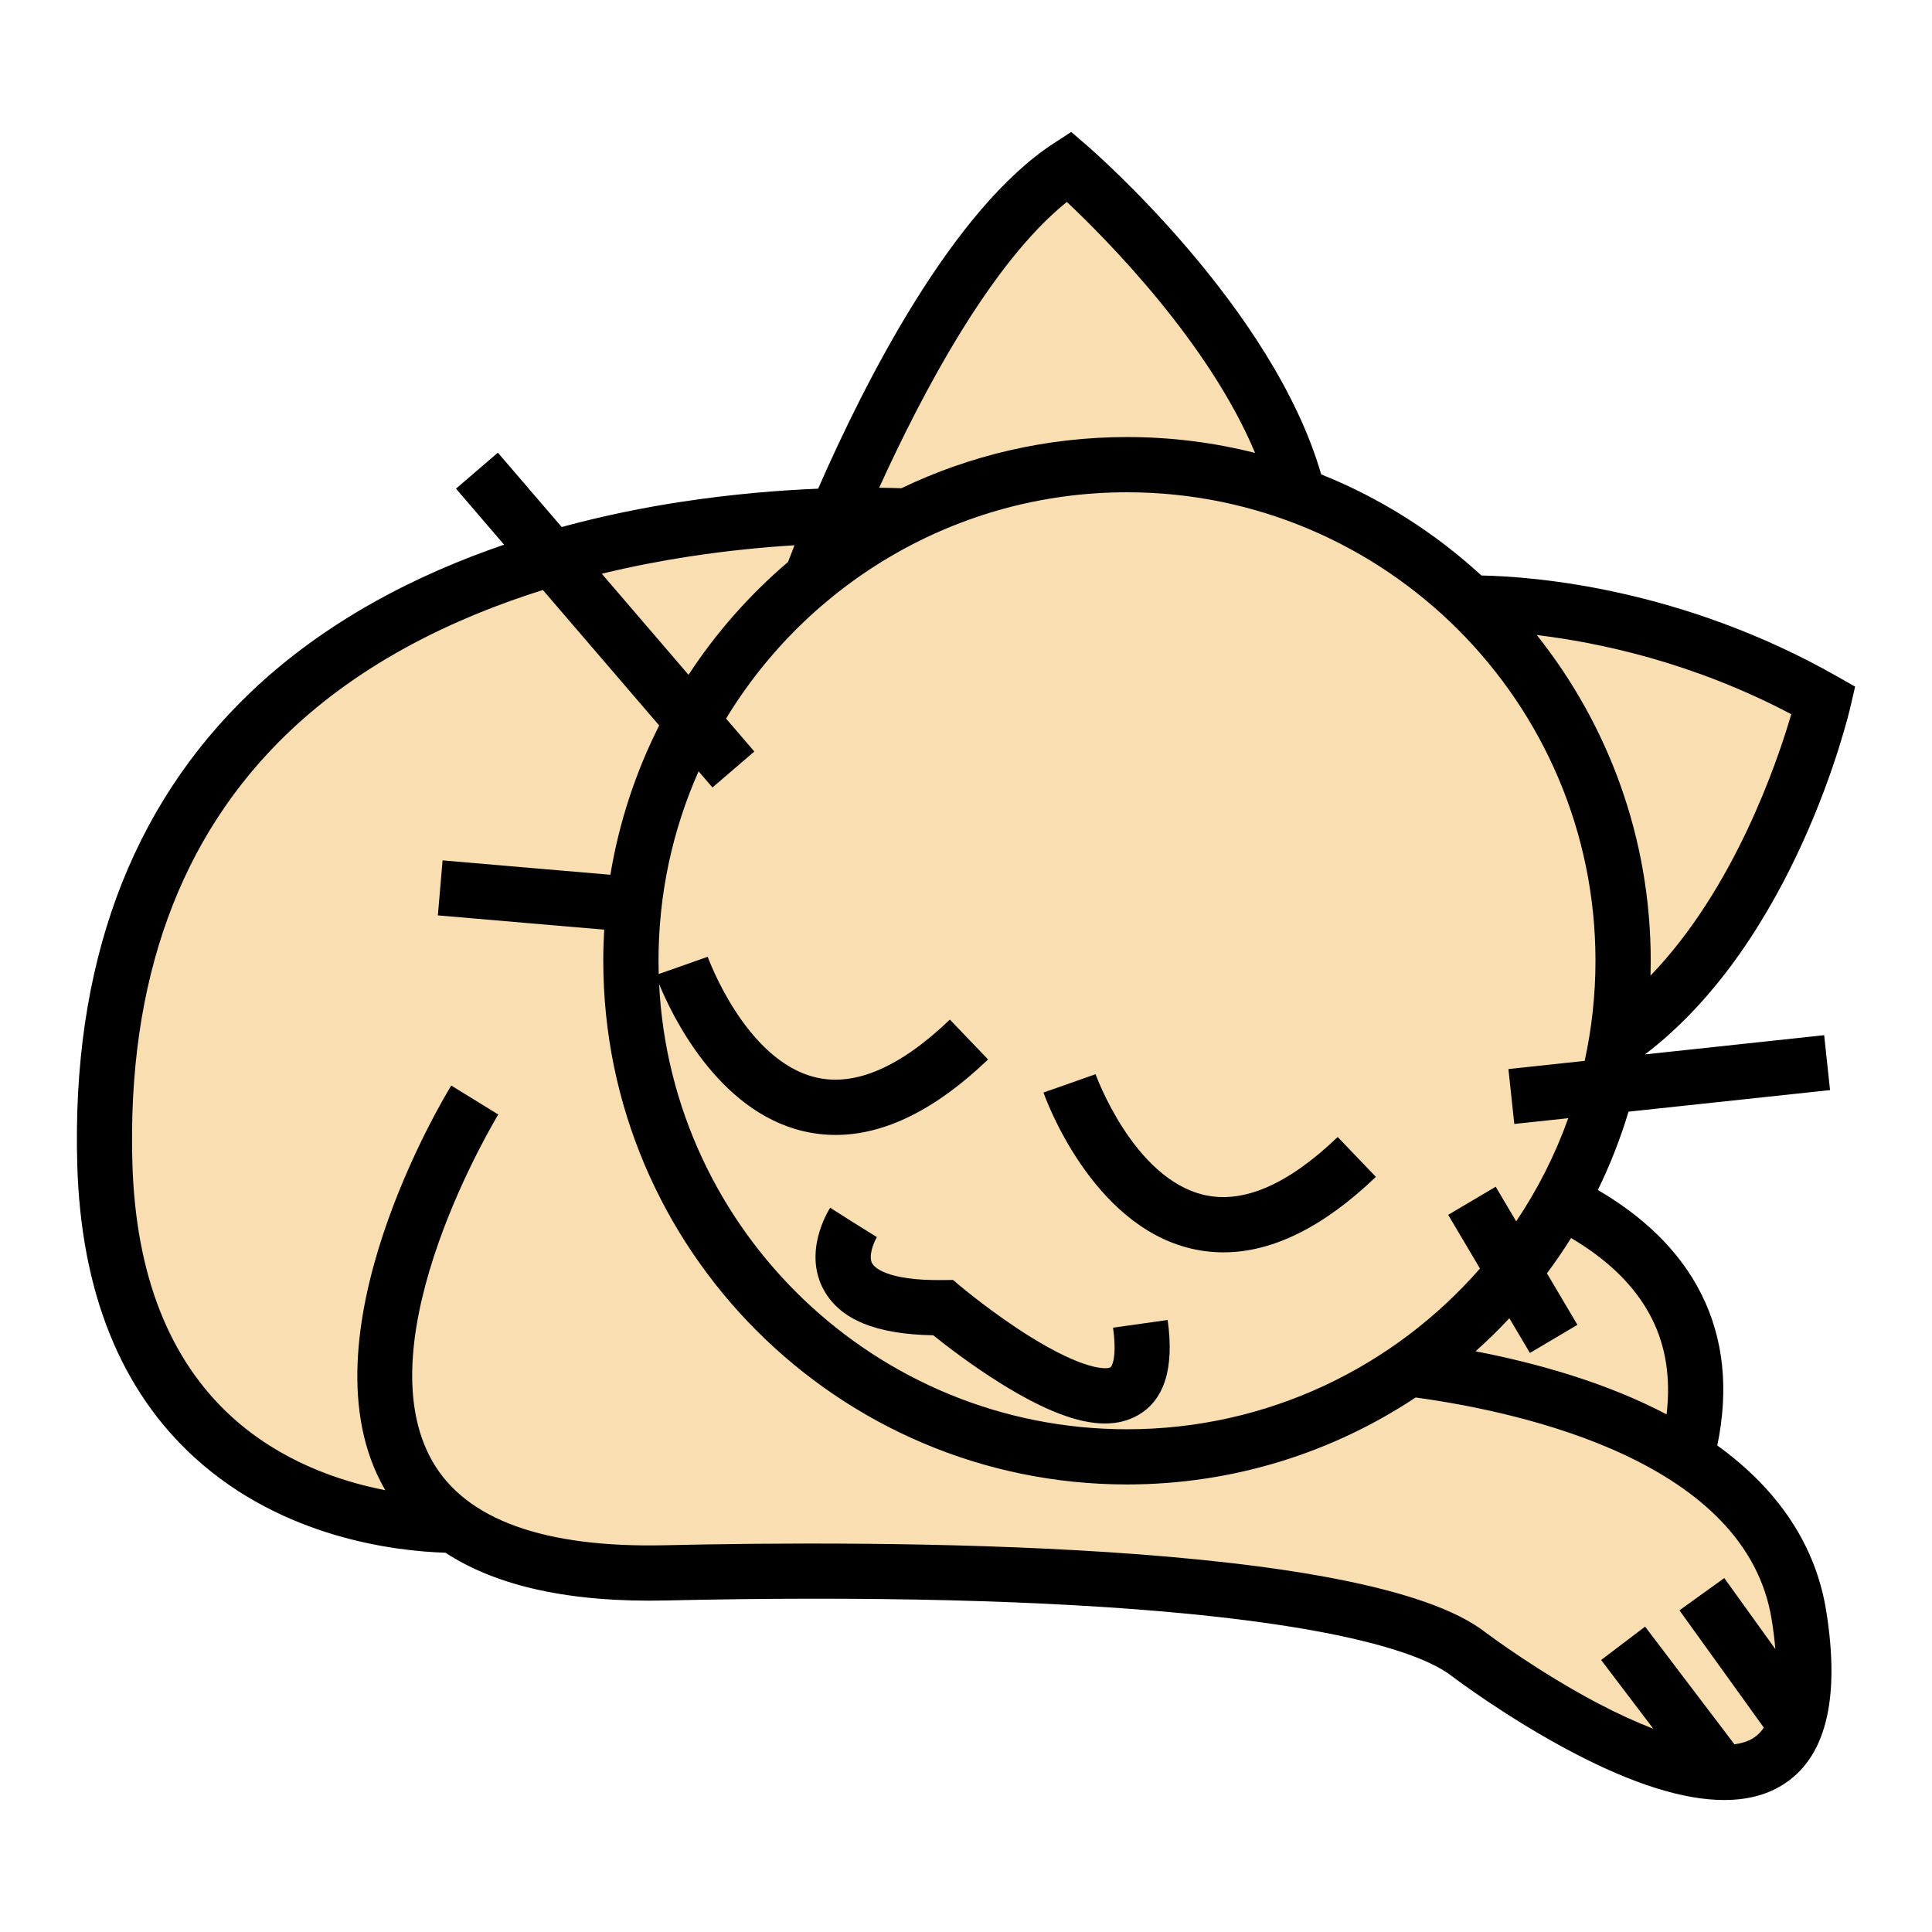 <?xml version="1.0" encoding="utf-8"?>
<!-- Generator: Adobe Illustrator 28.0.0, SVG Export Plug-In . SVG Version: 6.00 Build 0)  -->
<svg version="1.1" id="Capa_2" xmlns="http://www.w3.org/2000/svg" xmlns:xlink="http://www.w3.org/1999/xlink" x="0px" y="0px"
	 viewBox="0 0 700 700" style="enable-background:new 0 0 700 700;" xml:space="preserve">
<style type="text/css">
	.st0{fill:#EB790D;}
	.st1{fill:#E72866;}
	.st2{fill:#FFFFFF;}
	.st3{fill:#1D71B8;}
	.st4{fill:#00A19A;}
	.st5{fill:#E6577D;}
	.st6{fill:#662483;}
	.st7{fill:#F9DEB1;}
	.st8{fill:#3C3C3B;}
	.st9{fill:#F9B233;}
</style>
<g id="GatoBlanco">
	<path id="Color_00000155108254459103882610000003298053830879763585_" class="st7" d="M610.94,528.06
		c13.09-48.92-13.09-76.86-45.39-92.77c10.71-19.28,17.99-40.73,20.99-63.53l1.41,3.81c53.62-39.06,72.77-121.79,72.77-121.79
		c-58.6-33.29-114.29-35.33-127.85-35.29c-18.4-17.69-40.57-31.48-65.17-40.09l2.3-0.44C454.68,118.48,387.27,60.3,387.27,60.3
		c-36.37,23.63-68.51,89.95-84.15,126.57C226.1,188.9,31.94,214.54,38,421.79c3.54,121.41,100.89,130.54,126.58,130.84
		c15.73,11.3,40.13,18.09,76.65,17.25c144.98-3.34,261.45,6.13,291.06,29.62c0,0,138.71,105.08,119.49-14.3
		C647.68,559.71,631.52,541.32,610.94,528.06z M522.56,486.9l6.96,11.92c-7.02-1.28-13.41-2.22-18.88-2.91
		C514.73,493.07,518.71,490.07,522.56,486.9z M231.61,416.37l5.73-12.81c1.81,5.59,3.89,11.05,6.21,16.38L231.61,416.37z"/>
	<g>
		<path d="M670.46,256.04l1.68-7.27l-6.48-3.68c-56.38-32.03-109.7-36.2-128.93-36.58c-16.83-15.49-36.46-27.99-58.03-36.63
			c-17.51-60.47-82.09-116.75-84.89-119.16l-5.68-4.91l-6.3,4.09c-36.81,23.91-68.57,86.68-85.4,125.16
			c-13.97,0.57-30.94,1.92-49.57,4.76c-13.18,2.01-27.93,4.93-43.35,9.13l-23.12-26.93l-15.17,13.03l17.42,20.3
			c-31.73,10.85-64.63,27.57-91.69,53.33C47.08,292.46,25.9,350.12,28,422.08c1.34,46.07,15.75,81.83,42.82,106.31
			c31.83,28.78,72.08,33.6,90.58,34.19c18.77,12.28,45.55,18.1,80.06,17.3c73.09-1.68,137.96-0.06,187.61,4.7
			c67.63,6.49,89.81,17.04,97.01,22.75l0.18,0.14c0.81,0.61,20.03,15.11,43.53,27.45c21.9,11.5,40.26,17.26,54.91,17.26
			c8.02,0,14.93-1.73,20.69-5.19c16.02-9.62,21.49-30.95,16.27-63.39c-3.8-23.62-17.23-43.82-39.45-59.88
			c4.2-20.32,2.32-38.62-5.72-54.74c-8.2-16.43-21.92-28.68-37.56-37.83c4.44-9.08,8.16-18.55,11.12-28.37l73.01-7.82l-2.13-19.89
			l-64.92,6.96C650.34,340.7,669.66,259.52,670.46,256.04z M598.01,353.48c0.05-1.78,0.08-3.57,0.08-5.37
			c0-44.57-15.46-85.6-41.28-118.02c22.46,2.69,56.58,9.86,92.2,28.68C643.88,276.34,628.33,322.05,598.01,353.48z M386.54,73.17
			c14.35,13.5,51.48,50.93,68.2,90.93c-14.85-3.75-30.39-5.75-46.39-5.75c-29.26,0-57,6.66-81.78,18.55
			c-2.26-0.08-4.95-0.15-8.03-0.18C333.99,142.72,358.99,95.27,386.54,73.17z M249.37,201.68c13.95-2.15,27.02-3.41,38.5-4.12
			c-0.94,2.36-1.73,4.39-2.36,6.06c-13.87,11.81-26.03,25.58-36.04,40.88l-31.44-36.63C229.09,205.19,239.68,203.18,249.37,201.68z
			 M641.91,586.78c0.61,3.79,1.05,7.36,1.33,10.71l-18.5-25.72l-16.24,11.68l30.57,42.51c-1.12,1.65-2.45,2.95-3.99,3.88
			c-1.83,1.1-4.07,1.81-6.67,2.15l-32.36-42.63l-15.93,12.09l18.9,24.9c-6.09-2.34-12.7-5.35-19.73-9.03
			c-21.4-11.21-39.63-24.8-40.9-25.75c-42.93-33.8-222.25-33.43-297.4-31.7c-43.77,0.99-72.13-9.2-84.27-30.33
			c-25.48-44.34,23.17-124.68,23.82-125.74c0,0,0,0,0,0l-8.52-5.24l-8.52-5.24c-2.28,3.71-55.55,91.44-24.15,146.16
			c0.09,0.16,0.19,0.31,0.28,0.46c-16.92-3.31-38.04-10.6-55.56-26.51c-22.78-20.68-34.92-51.6-36.1-91.93
			c-1.93-66,17.14-118.58,56.68-156.26c26.84-25.58,60.33-41.52,92.05-51.47l42.14,49.08c-8.47,16.77-14.51,34.95-17.69,54.09
			l-60.79-5.21l-1.71,19.93l60.27,5.17c-0.22,3.73-0.34,7.49-0.34,11.27c0,104.62,85.12,189.74,189.74,189.74
			c38.62,0,74.58-11.61,104.59-31.51C552.44,511.77,632.73,529.77,641.91,586.78z M598.6,477.94c5.04,10.11,6.76,21.64,5.23,34.5
			c-10.17-5.33-21.57-10.03-34.22-14.04c-12.23-3.89-24.22-6.72-34.99-8.8c4.26-3.81,8.35-7.8,12.25-11.98l7.45,12.58l17.21-10.19
			l-11.04-18.66c3.08-4.13,6-8.4,8.74-12.79C581.72,455.93,592.4,465.49,598.6,477.94z M549.34,442.52l-7.42-12.55l-17.21,10.19
			l11.51,19.45c-31.14,35.67-76.92,58.24-127.88,58.24c-90.77,0-165.13-71.62-169.53-161.32c4.49,10.96,21.05,45.86,52.1,53.28
			c3.92,0.94,7.87,1.4,11.87,1.4c17.72,0,36.24-9.16,55.22-27.35l-13.84-14.44c-18.02,17.27-34.35,24.32-48.56,20.95
			c-25.55-6.06-39.05-43.34-39.19-43.71l-9.43,3.33l-8.32,2.92c-0.04-1.59-0.07-3.19-0.07-4.8c0-24.42,5.19-47.65,14.52-68.65
			l5.03,5.86l15.17-13.03l-10.24-11.93c29.78-49.11,83.75-82,145.26-82c93.6,0,169.74,76.15,169.74,169.75
			c0,12.44-1.36,24.58-3.91,36.27l-27.63,2.96l2.13,19.89l19.55-2.09C563.47,418.43,557.1,430.97,549.34,442.52z"/>
		<path d="M436.13,432.91c-25.56-6.06-39.05-43.34-39.19-43.71l-9.43,3.33l-9.44,3.31c0.68,1.95,17.19,47.87,53.35,56.51
			c3.92,0.94,7.87,1.4,11.87,1.4c17.72,0,36.24-9.16,55.22-27.35l-13.84-14.44C466.67,429.23,450.34,436.29,436.13,432.91z"/>
		<path d="M403.27,481.05c1.49,10.55-0.37,14.05-0.92,14.35c-1.66,0.92-10.14,0.72-29.14-11.11c-13.39-8.34-24.95-18.05-25.06-18.14
			l-2.85-2.4l-3.73,0.04c-20.93,0.28-24.96-4.96-25.55-6c-1.49-2.61,0.54-7.65,1.7-9.55l-8.49-5.29l-8.44-5.36
			c-1.03,1.62-9.86,16.27-2.25,29.91c5.92,10.62,18.89,15.96,39.58,16.29c4.5,3.61,13.77,10.78,24.33,17.37
			c15.7,9.79,28.07,14.6,37.89,14.6c4.38,0,8.25-0.96,11.68-2.85c9.81-5.42,13.53-17.08,11.04-34.65L403.27,481.05z"/>
	</g>
</g>
</svg>
